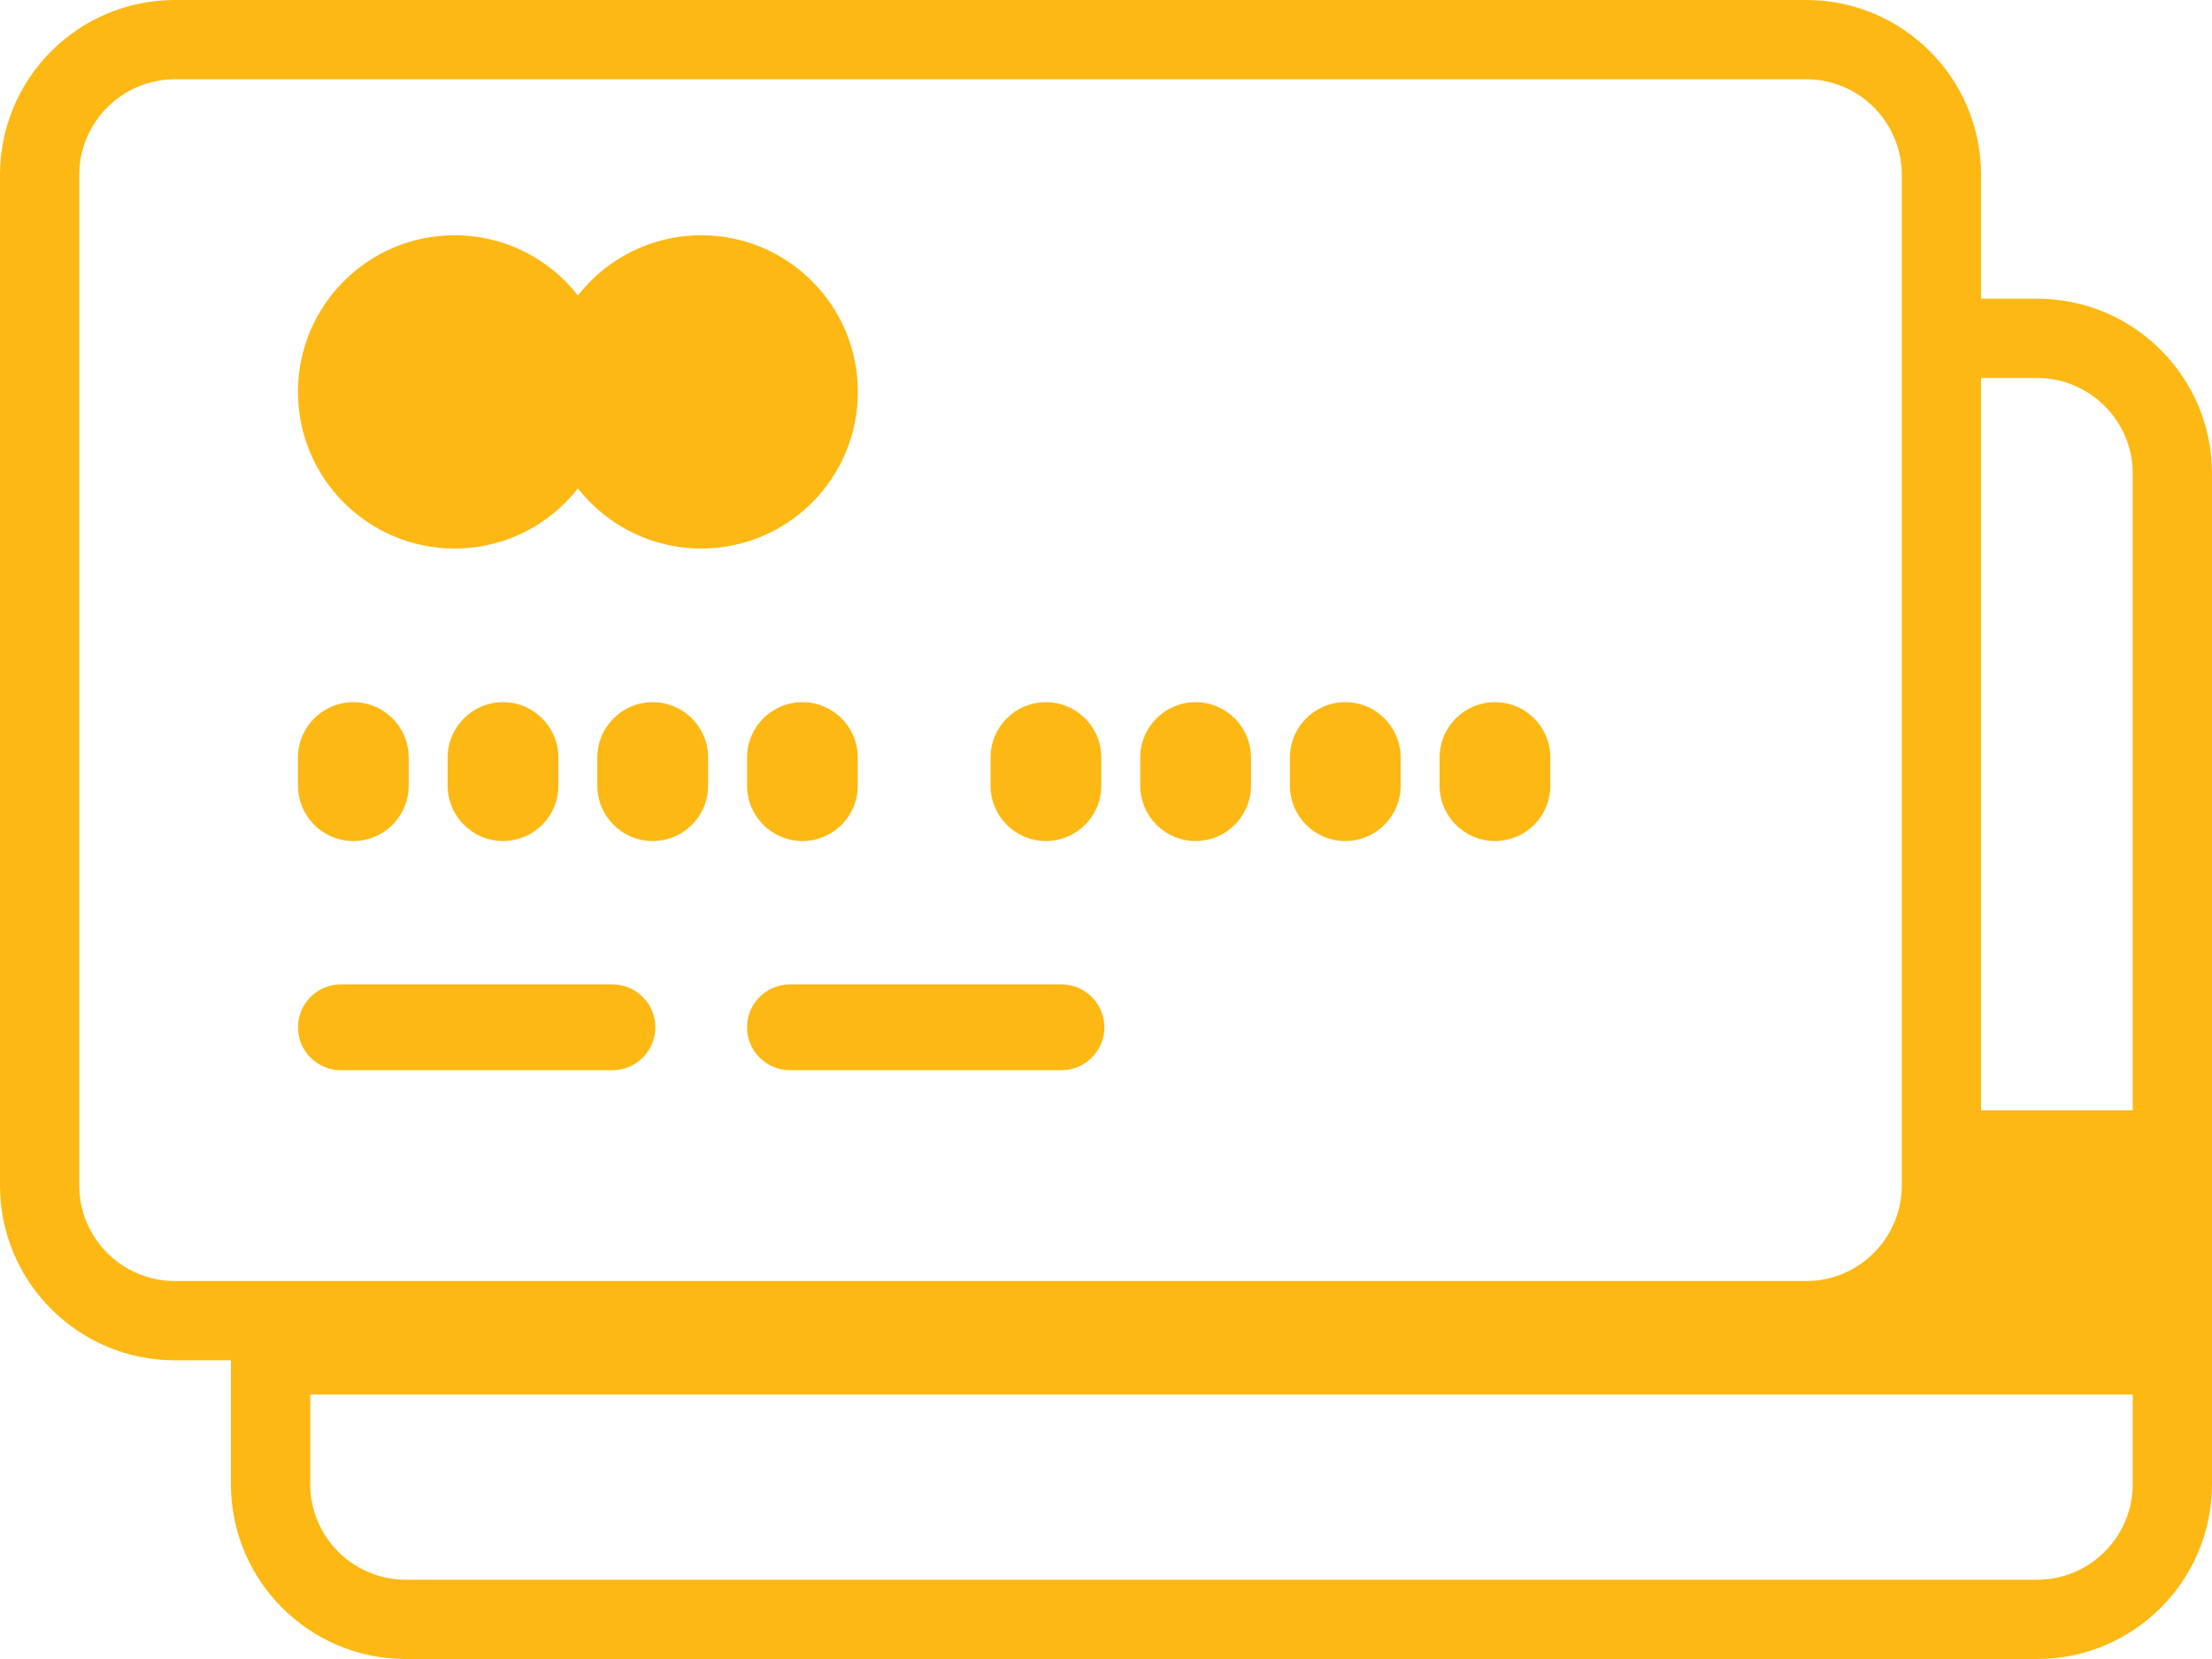 <svg xmlns="http://www.w3.org/2000/svg" xmlns:xlink="http://www.w3.org/1999/xlink" preserveAspectRatio="xMidYMid" width="48" height="36" viewBox="0 0 48 36">
  <defs>
    <style>
      .cls-1 {
        fill: #fdb813;
        fill-rule: evenodd;
      }
    </style>
  </defs>
  <path d="M16.211,22.292 C16.211,21.778 16.628,21.361 17.142,21.361 L17.244,21.361 L22.932,21.361 L23.034,21.361 C23.548,21.361 23.965,21.778 23.965,22.292 C23.965,22.806 23.548,23.223 23.034,23.223 L22.932,23.223 L17.244,23.223 L17.142,23.223 C16.628,23.223 16.211,22.806 16.211,22.292 L16.211,22.292 ZM6.466,22.292 L6.466,22.292 C6.466,21.778 6.883,21.361 7.397,21.361 L7.499,21.361 L13.187,21.361 L13.289,21.361 C13.804,21.361 14.221,21.778 14.221,22.292 C14.221,22.806 13.804,23.223 13.289,23.223 L13.187,23.223 L7.499,23.223 L7.397,23.223 C6.883,23.223 6.466,22.806 6.466,22.292 L6.466,22.292 ZM9.865,5.105 C10.952,5.105 11.919,5.616 12.541,6.410 C13.163,5.616 14.130,5.105 15.217,5.105 C17.095,5.105 18.616,6.627 18.616,8.504 C18.616,10.381 17.095,11.903 15.217,11.903 C14.130,11.903 13.163,11.392 12.541,10.598 C11.919,11.392 10.952,11.903 9.865,11.903 C7.988,11.903 6.466,10.381 6.466,8.504 C6.466,6.627 7.988,5.105 9.865,5.105 L9.865,5.105 ZM32.441,18.250 C31.777,18.250 31.239,17.712 31.239,17.048 L31.239,16.438 C31.239,15.775 31.777,15.237 32.441,15.237 C33.105,15.237 33.642,15.775 33.642,16.438 L33.642,17.048 C33.642,17.712 33.105,18.250 32.441,18.250 L32.441,18.250 ZM29.193,18.250 C28.529,18.250 27.991,17.712 27.991,17.048 L27.991,16.438 C27.991,15.775 28.529,15.237 29.193,15.237 C29.856,15.237 30.394,15.775 30.394,16.438 L30.394,17.048 C30.394,17.712 29.856,18.250 29.193,18.250 L29.193,18.250 ZM25.944,18.250 C25.281,18.250 24.743,17.712 24.743,17.048 L24.743,16.438 C24.743,15.775 25.281,15.237 25.944,15.237 C26.608,15.237 27.146,15.775 27.146,16.438 L27.146,17.048 C27.146,17.712 26.608,18.250 25.944,18.250 L25.944,18.250 ZM22.696,18.250 C22.032,18.250 21.495,17.712 21.495,17.048 L21.495,16.438 C21.495,15.775 22.032,15.237 22.696,15.237 C23.360,15.237 23.898,15.775 23.898,16.438 L23.898,17.048 C23.898,17.712 23.360,18.250 22.696,18.250 L22.696,18.250 ZM16.211,17.048 L16.211,16.438 C16.211,15.775 16.749,15.237 17.412,15.237 C18.076,15.237 18.614,15.775 18.614,16.438 L18.614,17.048 C18.614,17.712 18.076,18.250 17.412,18.250 C16.749,18.250 16.211,17.712 16.211,17.048 L16.211,17.048 ZM12.962,17.048 L12.962,16.438 C12.962,15.775 13.500,15.237 14.164,15.237 C14.828,15.237 15.366,15.775 15.366,16.438 L15.366,17.048 C15.366,17.712 14.828,18.250 14.164,18.250 C13.500,18.250 12.962,17.712 12.962,17.048 L12.962,17.048 ZM10.916,18.250 C10.252,18.250 9.714,17.712 9.714,17.048 L9.714,16.438 C9.714,15.775 10.252,15.237 10.916,15.237 C11.579,15.237 12.117,15.775 12.117,16.438 L12.117,17.048 C12.117,17.712 11.579,18.250 10.916,18.250 L10.916,18.250 ZM6.466,16.438 C6.466,15.775 7.004,15.237 7.668,15.237 C8.331,15.237 8.869,15.775 8.869,16.438 L8.869,17.048 C8.869,17.712 8.331,18.250 7.668,18.250 C7.004,18.250 6.466,17.712 6.466,17.048 L6.466,16.438 ZM46.280,32.205 C46.280,33.349 45.349,34.280 44.205,34.280 L8.806,34.280 C7.662,34.280 6.731,33.349 6.731,32.205 L6.731,30.260 L46.280,30.260 L46.280,32.205 ZM1.720,3.795 C1.720,2.651 2.651,1.720 3.795,1.720 L39.194,1.720 C40.338,1.720 41.269,2.651 41.269,3.795 L41.269,25.723 C41.269,26.867 40.338,27.798 39.194,27.798 L3.795,27.798 C2.651,27.798 1.720,26.867 1.720,25.723 L1.720,3.795 ZM44.205,8.202 C45.349,8.202 46.280,9.133 46.280,10.277 L46.280,24.093 L42.989,24.093 L42.989,8.202 L44.205,8.202 ZM48.000,24.093 L48.000,24.093 L48.000,10.277 C48.000,8.181 46.301,6.482 44.205,6.482 L42.989,6.482 L42.989,3.795 C42.989,1.699 41.290,0.000 39.194,0.000 L3.795,0.000 C1.699,0.000 -0.000,1.699 -0.000,3.795 L-0.000,25.723 C-0.000,27.819 1.699,29.518 3.795,29.518 L5.011,29.518 L5.011,32.205 C5.011,34.301 6.710,36.000 8.806,36.000 L44.205,36.000 C46.301,36.000 48.000,34.301 48.000,32.205 L48.000,30.260 L48.000,30.260 L48.000,24.093 Z" class="cls-1"/>
</svg>
